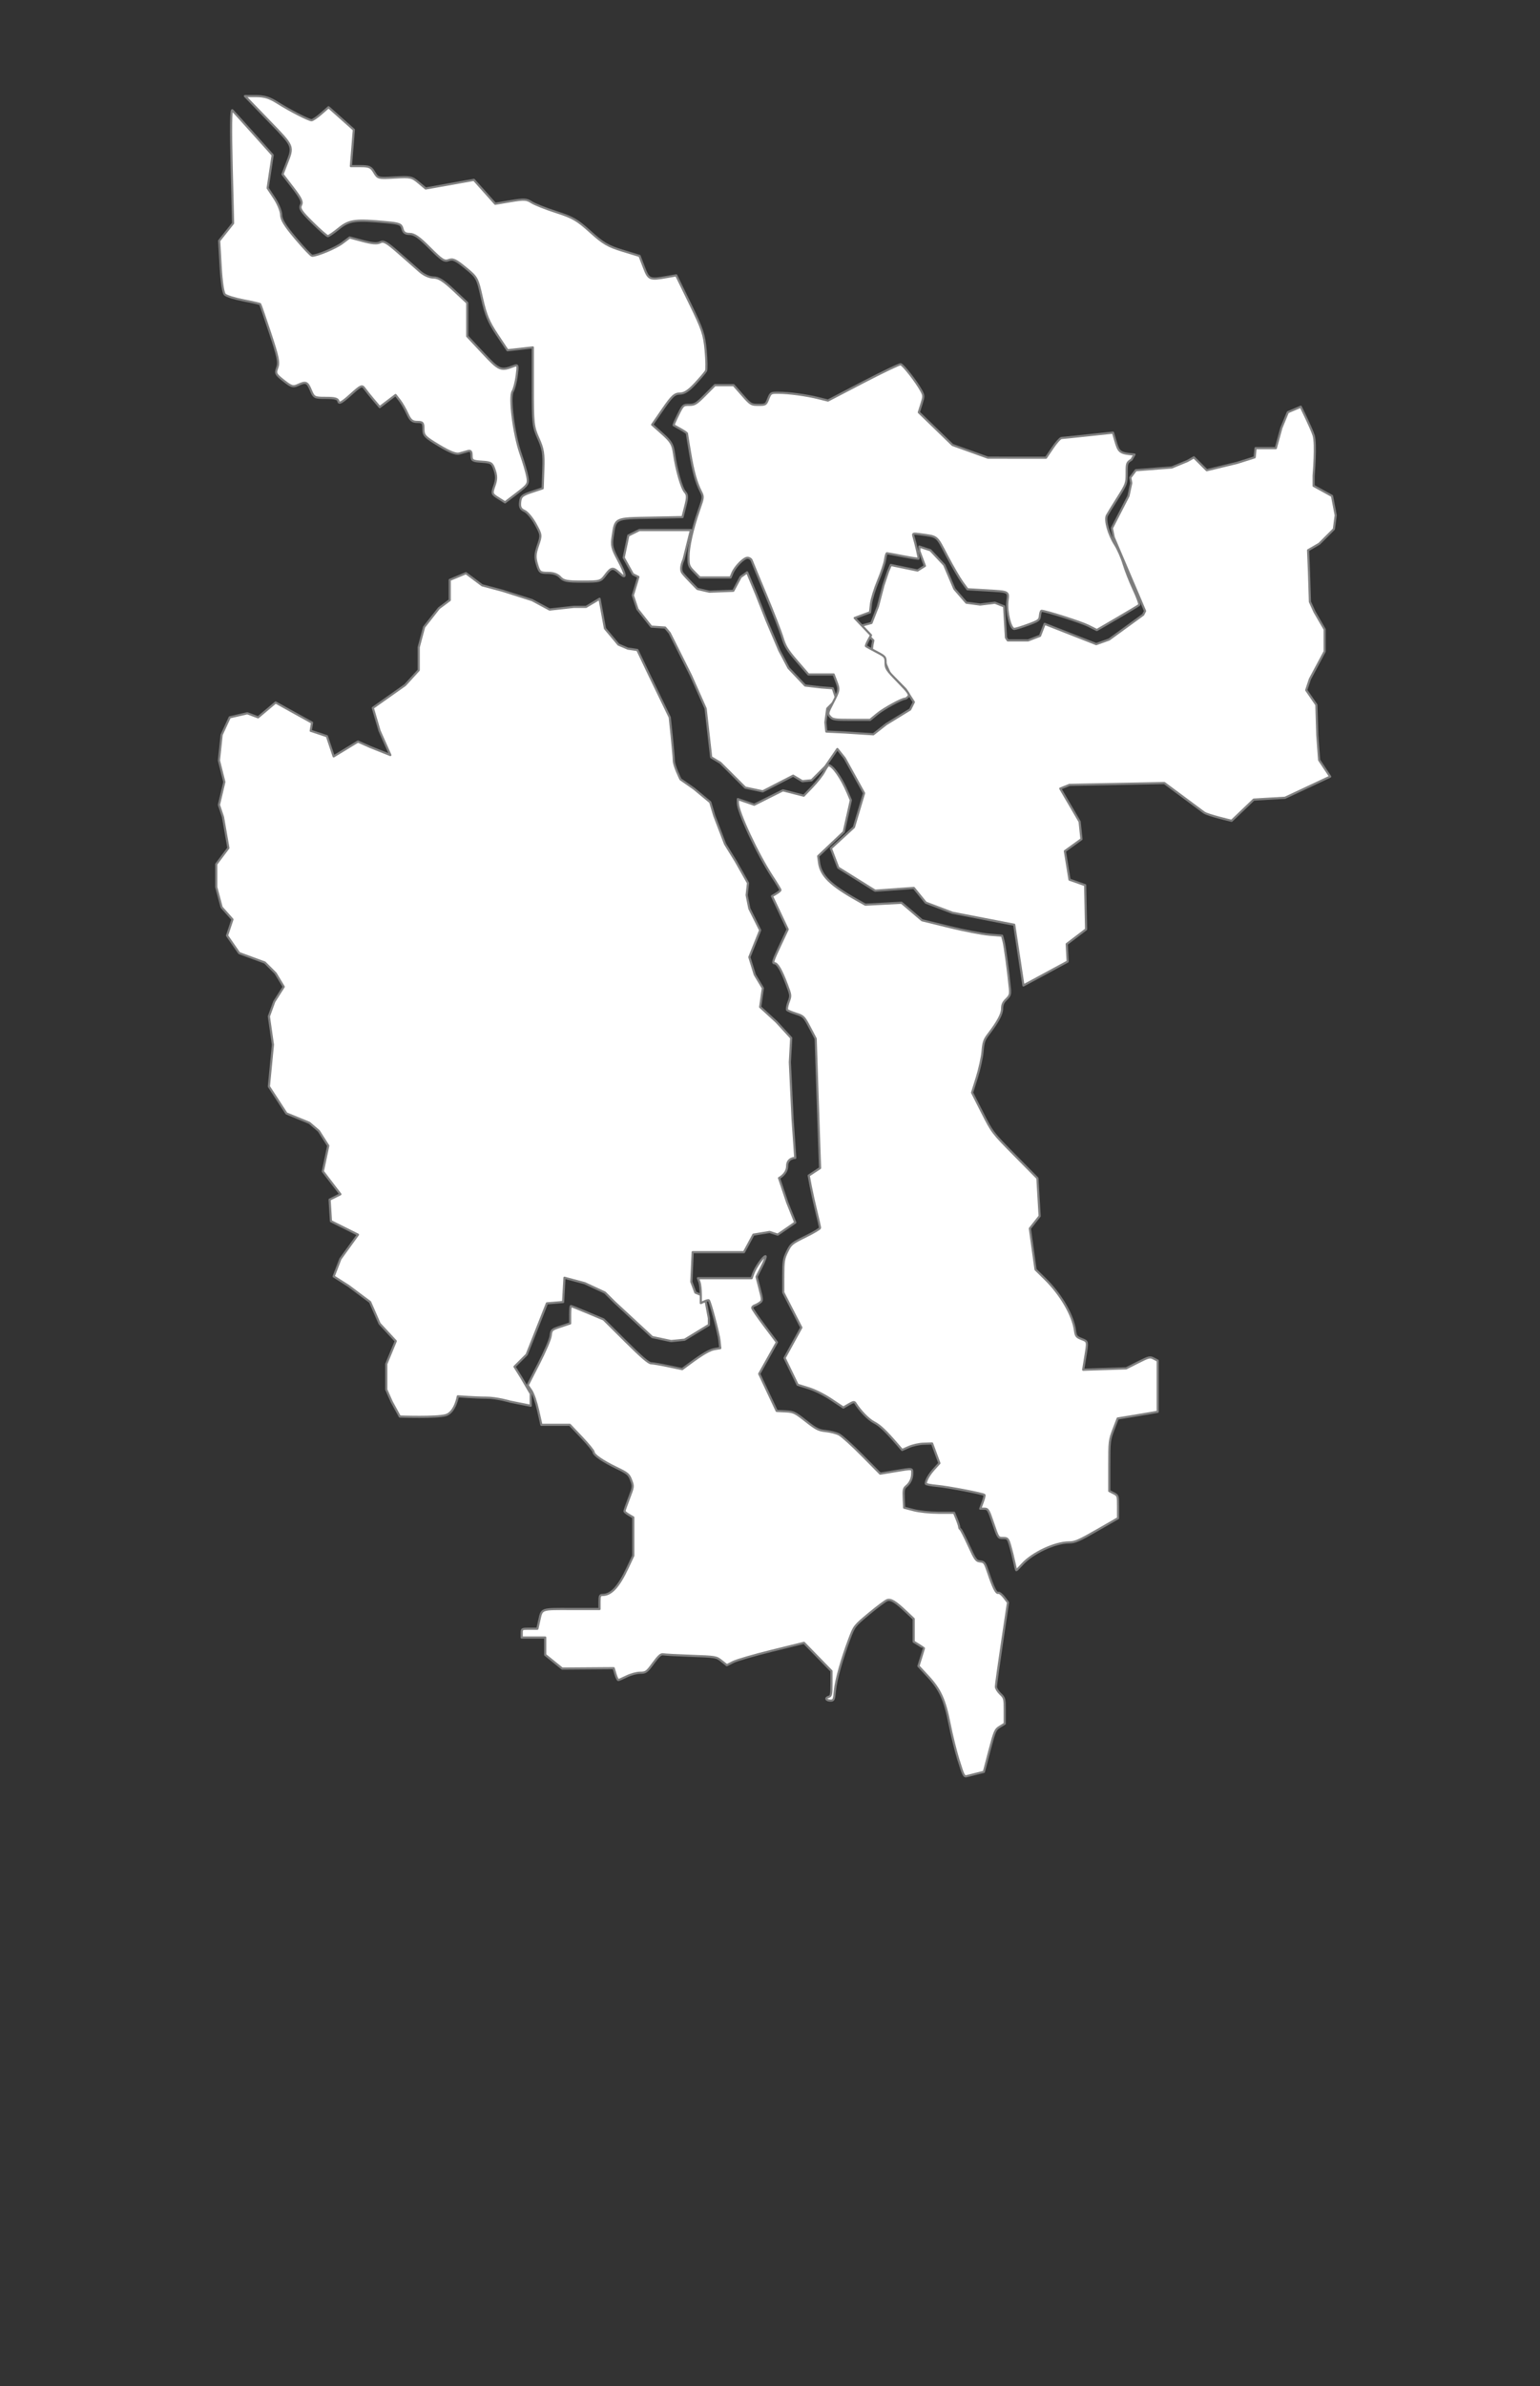 <?xml version="1.0" encoding="UTF-8" standalone="no"?>
<!--?xml version="1.0" encoding="UTF-8" standalone="no"?-->

<!--?xml version="1.0" encoding="UTF-8" standalone="no"?-->

<!--
************* Copyright (c) 2015 Pareto Softare, LLC DBA Simplemaps.com *******************		
************* Free for Commercial Use, full terms at  http://simplemaps.com/resources/svg-license ************
************* Attribution is appreciated! http://simplemaps.com ***************************
-->

<svg
   xmlns:dc="http://purl.org/dc/elements/1.1/"
   xmlns:cc="http://creativecommons.org/ns#"
   xmlns:rdf="http://www.w3.org/1999/02/22-rdf-syntax-ns#"
   xmlns:svg="http://www.w3.org/2000/svg"
   xmlns="http://www.w3.org/2000/svg"
   xmlns:sodipodi="http://sodipodi.sourceforge.net/DTD/sodipodi-0.dtd"
   xmlns:inkscape="http://www.inkscape.org/namespaces/inkscape"
   enable_background="new 0 0 1000 1585"
   height="549.013"
   pretty_print="True"
   style="fill:none;stroke:#000000;stroke-linejoin:round"
   version="1.1"
   viewBox="0 0 354.469 549.013"
   width="354.469"
   id="svg2"
   inkscape:version="0.91 r13725"
   sodipodi:docname="San Martín.svg"><rect x="0" y="0" width="354.469" height="549.013" fill="#333333" stroke="none"/><sodipodi:namedview
   pagecolor="#ffffff"
   bordercolor="#666666"
   borderopacity="0.051"
   objecttolerance="10"
   gridtolerance="10"
   guidetolerance="10"
   inkscape:pageopacity="0"
   inkscape:pageshadow="2"
   inkscape:window-width="1920"
   inkscape:window-height="1017"
   id="namedview37"
   showgrid="false"
   inkscape:zoom="0.85844576"
   inkscape:cx="-291.92293"
   inkscape:cy="298.3252"
   inkscape:window-x="-8"
   inkscape:window-y="-8"
   inkscape:window-maximized="1"
   inkscape:current-layer="svg2"
   showborder="true"
   fit-margin-top="10"
   fit-margin-left="10"
   fit-margin-right="10"
   fit-margin-bottom="10"
   borderlayer="false"
   inkscape:showpageshadow="false"
   inkscape:snap-to-guides="false"
   inkscape:snap-grids="false"
   showguides="false" />
























utf-8<defs
   id="defs4">
  <style
     type="text/css"
     id="style6">path { fill-rule: evenodd; }utf-8utf-8</style>
</defs>
























utf-8
























utf-8<path
   inkscape:label=""
   inkscape:connector-curvature="0"
   id="EDUCACION_HUALLAGA_CENTRAL"
   d="m 49.774,198.838 2.796,-3.72 -1.243,-7.129 -0.932,-2.79 1.243,-5.269 -1.243,-4.96 0.621,-5.889 1.864,-4.03 4.039,-0.93 2.485,0.93 4.039,-3.41 8.388,4.65 -0.311,1.86 3.728,1.24 1.553,4.65 5.592,-3.41 2.796,1.24 4.66,1.86 -2.485,-5.579 -1.553,-5.269 7.456,-5.269 3.107,-3.41 0,-5.269 1.243,-4.65 3.417,-4.339 2.485,-1.86 0,-4.649 3.728,-1.55 3.728,2.79 4.66,1.24 6.834,2.17 4.039,2.17 5.592,-0.62 2.796,0 3.107,-1.86 1.243,6.819 3.107,3.72 2.175,0.93 2.175,0.311 3.107,6.509 4.349,8.989 c 0,0 0.932,8.679 0.932,9.919 0,1.24 1.553,4.34 1.553,4.34 l 3.107,2.17 3.728,3.1 0.932,3.1 2.485,6.509 2.485,4.03 2.796,4.959 -0.311,2.79 0.621,3.1 2.485,4.96 -2.485,6.199 1.243,4.03 1.864,3.1 -0.621,4.339 3.728,3.41 3.417,3.72 -0.311,5.579 0.621,13.018 0.621,8.989 c 0,0 -1.864,0 -1.864,1.86 0,1.86 -1.864,2.79 -1.864,2.79 l 1.864,5.579 1.864,4.649 -4.039,2.79 -1.864,-0.62 -3.728,0.62 -2.175,4.03 -8.698,0 -3.107,0 -0.311,6.819 0.932,2.48 2.175,0.93 0.932,4.959 0,1.55 -5.592,3.41 -3.107,0.311 -4.349,-0.93 -8.698,-8.059 -2.175,-2.17 -4.66,-2.17 -4.66,-1.24 -0.311,5.579 -3.728,0.311 -4.66,11.779 -2.796,2.79 1.553,2.48 2.175,3.72 0,2.79 -4.66,-0.93 c 0,0 -3.107,-0.93 -5.592,-0.93 -2.485,0 -6.524,-0.311 -6.524,-0.311 0,0 -0.621,3.72 -2.796,4.34 -2.175,0.62 -10.562,0.311 -10.562,0.311 l -1.864,-3.41 -1.243,-2.79 0,-5.889 2.175,-5.269 -3.728,-4.03 -2.175,-4.96 -4.971,-3.72 -3.417,-2.17 1.553,-4.03 4.039,-5.579 -6.213,-3.1 -0.311,-4.96 2.485,-1.24 -4.038,-5.269 1.243,-5.889 -2.175,-3.41 -2.175,-1.86 -5.281,-2.17 -4.039,-6.199 0.932,-9.609 -0.932,-6.509 1.243,-3.41 2.175,-3.41 -1.864,-3.1 -2.485,-2.48 -5.902,-2.17 -2.796,-4.03 1.243,-3.72 -2.485,-2.79 -1.243,-4.65 z"
   style="fill:#ffffff;fill-opacity:1;fill-rule:nonzero;stroke:#808080;stroke-width:0.5;stroke-linecap:butt;stroke-linejoin:miter;stroke-miterlimit:4;stroke-dasharray:none;stroke-opacity:1" />
<path
   inkscape:label=""
   inkscape:connector-curvature="0"
   id="EDUCACION_BAJO_MAYO"
   d="m 145.679,132.123 -2.12,-3.811 1.06,-5.081 2.544,-1.27 11.873,0 -1.696,6.774 c 0,0 -1.06,2.117 -0.212,3.176 0.848,1.059 3.393,3.599 3.393,3.599 l 2.756,0.635 5.513,-0.212 1.696,-3.176 1.484,-1.059 2.12,5.081 2.332,5.928 2.968,6.986 2.12,4.022 3.816,4.022 3.604,0.423 2.756,0.211 0.848,2.541 -2.12,2.117 -0.424,3.175 0.212,2.117 4.24,0.211 6.573,0.423 2.968,-2.329 5.513,-3.387 0.848,-1.694 -1.908,-2.964 -3.604,-3.599 -1.484,-3.387 -2.756,-1.482 0.212,-1.694 0.212,-1.058 -2.544,-2.54 -0.212,-0.847 2.332,-0.635 1.484,-3.811 1.272,-4.869 1.06,-3.176 0.636,-1.482 6.149,1.27 1.696,-1.059 -1.272,-3.387 0,-1.059 2.544,0.847 3.18,3.387 2.332,5.504 2.756,3.176 3.18,0.423 3.392,-0.423 2.12,0.847 0.424,7.198 0.424,0.635 4.665,0 2.756,-1.059 1.06,-2.752 11.873,4.658 2.968,-1.058 7.845,-5.716 0.424,-0.847 -7.209,-16.937 -0.424,-2.117 3.817,-7.41 0.636,-2.964 -0.212,-1.27 1.272,-1.694 8.269,-0.635 3.605,-1.482 1.484,-0.847 2.968,2.964 6.997,-1.694 4.028,-1.27 0.212,-2.117 4.664,0 1.272,-4.658 1.484,-3.599 2.968,-1.27 c 0,0 2.332,4.657 2.968,6.563 0.636,1.905 0,9.315 0,9.315 l 0,2.329 4.24,2.329 0.848,4.446 -0.424,3.176 -3.392,3.387 -2.544,1.482 0.212,5.081 0.212,6.775 1.06,2.329 2.332,4.022 0,5.081 -3.393,6.351 -0.848,2.54 2.332,3.387 0.212,6.986 0.424,5.716 2.544,3.811 -10.389,4.869 -7.209,0.423 -5.089,4.869 c 0,0 -5.513,-1.27 -6.361,-1.905 -0.848,-0.635 -9.117,-6.775 -9.117,-6.775 l -21.839,0.423 -2.12,0.847 4.452,7.622 0.424,4.022 -3.816,2.752 1.06,6.563 3.604,1.27 0.211,10.162 -4.453,3.387 0.212,4.023 -10.177,5.504 -2.12,-13.973 -14.206,-2.752 -6.149,-2.329 -2.756,-3.387 -8.905,0.635 -8.481,-5.293 -1.696,-4.446 5.3,-4.869 2.332,-7.833 -4.452,-8.045 -1.696,-2.117 -2.756,4.022 -3.18,3.176 -2.12,0.212 -2.12,-1.27 -6.997,3.599 -4.028,-0.847 -5.725,-5.716 -2.12,-1.27 -1.272,-11.22 -3.392,-7.622 -4.876,-9.739 -1.06,-1.27 -3.18,-0.212 -3.18,-4.022 -1.06,-3.176 1.272,-4.234 z"
   style="fill:#ffffff;fill-opacity:1;fill-rule:nonzero;stroke:#808080;stroke-width:0.5;stroke-linecap:butt;stroke-linejoin:miter;stroke-miterlimit:4;stroke-dasharray:none;stroke-opacity:1" />
<path
   inkscape:label=""
   inkscape:connector-curvature="0"
   style="fill:#ffffff;fill-opacity:1;stroke:#808080;stroke-width:0.5;stroke-miterlimit:4;stroke-dasharray:none;stroke-opacity:1"
   id="EDUCACION_ALTO_HUALLAGA"
   d="m 220.652,405.076 c -0.653,-2.106 -1.588,-5.88 -2.079,-8.385 -1.099,-5.608 -2.158,-7.935 -5.01,-11.011 l -2.161,-2.331 0.631,-2.018 c 0.347,-1.11 0.633,-2.043 0.636,-2.075 0.001,-0.009 -0.527,-0.385 -1.178,-0.787 l -1.183,-0.73 0,-2.623 0,-2.623 -1.774,-1.674 c -2.432,-2.294 -3.448,-2.914 -4.322,-2.637 -0.398,0.127 -2.268,1.517 -4.156,3.091 -3.42,2.851 -3.437,2.873 -4.534,5.788 -1.789,4.754 -3.117,9.495 -3.345,11.941 -0.196,2.1 -0.277,2.288 -0.989,2.288 -1.022,0 -1.348,-0.568 -0.483,-0.842 0.612,-0.194 0.681,-0.505 0.681,-3.082 l 0,-2.866 -3.164,-3.247 -3.164,-3.247 -7.396,1.822 c -4.068,1.002 -8.064,2.159 -8.88,2.571 l -1.483,0.75 -1.22,-0.974 c -1.208,-0.965 -1.274,-0.976 -6.965,-1.18 -3.159,-0.113 -6.06,-0.269 -6.446,-0.345 -0.544,-0.109 -1.062,0.351 -2.308,2.045 -1.527,2.076 -1.677,2.185 -3.016,2.195 -0.794,0.002 -2.146,0.372 -3.099,0.84 -0.929,0.456 -1.798,0.831 -1.929,0.833 -0.132,10e-4 -0.424,-0.61 -0.649,-1.36 l -0.409,-1.363 -5.928,0.043 -5.928,0.043 -1.956,-1.58 -1.955,-1.581 0,-1.992 0,-1.992 -2.703,0 -2.703,0 0,-1.012 c 0,-0.998 0.011,-1.012 1.805,-1.012 l 1.805,0 0.4,-1.771 c 0.664,-2.94 0.219,-2.775 7.464,-2.763 l 6.436,0.004 0,-1.618 c 0,-1.406 0.091,-1.618 0.693,-1.618 1.988,0 3.71,-1.861 5.757,-6.223 l 1.322,-2.817 0,-4.402 0,-4.402 -1.014,-0.598 c -0.558,-0.328 -1.014,-0.704 -1.014,-0.834 0,-0.13 0.469,-1.463 1.042,-2.962 1.031,-2.695 1.036,-2.742 0.482,-4.191 -0.512,-1.339 -0.795,-1.578 -3.294,-2.786 -3.251,-1.571 -5.327,-2.998 -5.327,-3.662 0,-0.264 -1.233,-1.782 -2.74,-3.372 l -2.74,-2.89 -3.274,0 -3.275,0 -0.755,-3.344 c -0.439,-1.942 -1.1,-3.851 -1.577,-4.553 l -0.822,-1.209 2.554,-4.979 c 1.479,-2.885 2.629,-5.577 2.734,-6.4 0.178,-1.406 0.203,-1.428 2.335,-2.136 l 2.154,-0.716 0,-1.997 c 0,-1.098 0.081,-1.997 0.179,-1.997 0.099,0 1.83,0.691 3.848,1.536 l 3.668,1.537 5.075,5.043 c 3.625,3.602 5.302,5.045 5.867,5.048 0.436,10e-4 2.223,0.307 3.971,0.675 l 3.179,0.67 1.721,-1.272 c 3.048,-2.253 4.632,-3.164 5.851,-3.361 l 1.192,-0.193 -0.18,-1.746 c -0.164,-1.589 -2.106,-8.898 -2.456,-9.249 -0.081,-0.08 -0.528,0.008 -0.994,0.238 l -0.846,0.385 0,-1.995 c 0,-1.097 -0.148,-2.385 -0.329,-2.861 l -0.329,-0.865 6.175,0 6.175,0 0.413,-1.14 c 0.498,-1.375 2.297,-3.921 2.771,-3.921 0.187,0 -0.197,1.065 -0.853,2.366 l -1.193,2.366 0.698,2.731 c 0.67,2.622 0.674,2.749 0.09,3.192 -0.334,0.253 -0.874,0.552 -1.199,0.662 -0.326,0.111 -0.591,0.367 -0.591,0.57 0,0.203 1.278,2.068 2.839,4.144 l 2.839,3.775 -2.03,3.627 -2.03,3.628 2.009,4.268 2.009,4.268 2.005,0.098 c 1.89,0.092 2.16,0.22 4.707,2.222 2.402,1.888 2.913,2.146 4.601,2.32 1.044,0.107 2.41,0.455 3.035,0.772 0.625,0.317 3.014,2.476 5.308,4.798 l 4.172,4.222 3.332,-0.553 c 4.247,-0.704 4.038,-0.729 4.038,0.482 0,1.197 -0.503,2.26 -1.42,3.002 -0.537,0.434 -0.627,0.886 -0.542,2.713 l 0.102,2.192 2.196,0.567 c 1.331,0.344 3.594,0.577 5.745,0.592 l 3.548,0.007 0.591,1.436 c 0.326,0.79 0.591,1.612 0.591,1.827 0,0.215 0.117,0.441 0.262,0.502 0.143,0.061 1.001,1.737 1.906,3.722 1.522,3.34 1.72,3.617 2.666,3.711 0.941,0.095 1.084,0.289 1.808,2.464 1.182,3.551 1.868,4.941 2.346,4.758 0.233,-0.089 0.834,0.374 1.335,1.029 l 0.91,1.191 -1.392,9.355 c -0.766,5.145 -1.392,9.658 -1.392,10.029 0,0.371 0.456,1.11 1.014,1.644 0.975,0.933 1.014,1.083 1.014,3.916 l 0,2.946 -1.129,0.697 c -1.065,0.657 -1.201,0.971 -2.399,5.544 l -1.27,4.848 -1.572,0.379 c -0.865,0.208 -1.905,0.474 -2.312,0.59 -0.687,0.196 -0.825,-0.063 -1.926,-3.619 l 0,0 z" />
<path
   inkscape:label=""
   inkscape:connector-curvature="0"
   style="fill:#ffffff;fill-opacity:1;stroke:#808080;stroke-width:0.5;stroke-miterlimit:4;stroke-dasharray:none;stroke-opacity:1"
   id="EDUCACION_BELLAVISTA"
   d="m 233.432,359.343 c -0.224,-1.083 -0.641,-2.753 -0.925,-3.712 -0.489,-1.644 -0.581,-1.742 -1.639,-1.742 -1.119,0 -1.124,-0.003 -2.265,-3.374 -1.072,-3.163 -1.201,-3.374 -2.06,-3.374 l -0.916,0 0.559,-1.506 c 0.307,-0.828 0.49,-1.574 0.406,-1.657 -0.317,-0.313 -8.369,-1.851 -10.882,-2.078 -1.44,-0.131 -2.619,-0.361 -2.619,-0.512 0,-0.746 0.768,-2.107 1.888,-3.345 l 1.242,-1.373 -0.841,-2.272 -0.841,-2.272 -1.899,0.065 c -1.045,0.009 -2.596,0.373 -3.447,0.749 l -1.548,0.684 -1.079,-1.252 c -2.713,-3.148 -4.044,-4.405 -5.405,-5.104 -1.243,-0.639 -3.187,-2.636 -4.276,-4.397 -0.237,-0.383 -0.51,-0.335 -1.529,0.265 l -1.241,0.731 -2.791,-1.855 c -1.7,-1.129 -3.758,-2.154 -5.262,-2.619 l -2.471,-0.764 -1.497,-3.082 -1.497,-3.082 1.924,-3.498 1.924,-3.498 -2.08,-4.049 -2.08,-4.049 0.004,-3.788 c 0.004,-3.395 0.106,-3.977 0.905,-5.604 0.853,-1.737 1.035,-1.886 4.224,-3.453 1.833,-0.9 3.332,-1.795 3.332,-1.988 -2.9e-4,-0.193 -0.379,-1.881 -0.841,-3.752 -0.463,-1.87 -1.049,-4.501 -1.304,-5.847 l -0.463,-2.446 1.307,-0.864 1.307,-0.864 -0.182,-5.099 c -0.1,-2.804 -0.327,-9.502 -0.505,-14.884 l -0.321,-9.785 -1.364,-2.59 c -1.31,-2.487 -1.434,-2.613 -3.131,-3.162 -0.972,-0.315 -1.898,-0.693 -2.059,-0.84 -0.162,-0.148 -0.009,-0.948 0.291,-1.793 0.578,-1.512 0.575,-1.547 -0.344,-3.993 -1.285,-3.419 -2.204,-4.998 -2.907,-4.998 -0.495,0 -0.289,-0.648 1.238,-3.891 l 1.831,-3.892 -1.806,-3.823 -1.806,-3.823 0.969,-0.571 c 0.533,-0.313 0.969,-0.687 0.969,-0.829 0,-0.141 -0.841,-1.534 -1.868,-3.093 -3.352,-5.087 -7.931,-14.882 -7.931,-16.964 l 0,-0.868 1.884,0.647 1.884,0.647 3.305,-1.656 3.306,-1.656 2.397,0.616 2.397,0.616 1.998,-2.078 c 1.099,-1.143 2.326,-2.72 2.727,-3.505 0.401,-0.785 0.84,-1.422 0.976,-1.416 0.962,0.044 2.952,2.889 4.398,6.286 l 0.742,1.742 -0.819,3.657 -0.818,3.656 -2.941,2.787 -2.941,2.787 0.207,1.51 c 0.408,2.975 2.597,5.125 8.728,8.574 l 1.917,1.079 4.165,-0.221 4.165,-0.22 2.365,2.015 2.365,2.015 6.261,1.538 c 3.444,0.846 7.587,1.645 9.208,1.776 l 2.947,0.238 0.327,1.219 c 0.302,1.126 1.117,7.187 1.466,10.898 0.131,1.399 0.009,1.688 -0.821,2.509 -0.718,0.687 -0.97,1.245 -0.97,2.148 0,1.242 -0.962,3.036 -3.192,5.952 -0.932,1.219 -1.132,1.815 -1.306,3.903 -0.113,1.355 -0.701,4.042 -1.305,5.97 l -1.099,3.506 2.328,4.591 c 2.319,4.574 2.348,4.612 7.516,9.845 l 5.188,5.254 0.256,4.362 0.256,4.363 -1.124,1.423 -1.125,1.423 0.654,4.721 0.654,4.721 2.174,2.139 c 3.664,3.605 6.418,8.338 6.901,11.863 0.182,1.331 0.33,1.526 1.513,1.99 1.484,0.582 1.456,0.437 0.837,4.24 l -0.46,2.828 4.945,-0.163 4.945,-0.163 2.711,-1.366 c 2.541,-1.28 2.769,-1.336 3.633,-0.884 l 0.922,0.482 0,5.879 0,5.879 -1.098,0.201 c -0.604,0.11 -2.677,0.459 -4.607,0.774 l -3.508,0.574 -0.969,2.525 c -0.931,2.427 -0.969,2.75 -0.969,8.342 l 0,5.817 1.014,0.523 c 0.995,0.513 1.014,0.573 1.009,3.13 l -0.002,2.606 -4.843,2.784 c -4.179,2.402 -5.06,2.784 -6.426,2.784 -3.248,0 -8.429,2.426 -10.815,5.062 -0.671,0.742 -1.266,1.348 -1.322,1.348 -0.056,0 -0.285,-0.886 -0.51,-1.97 l 0,0 z" />
<path
   inkscape:label=""
   inkscape:connector-curvature="0"
   style="fill:#ffffff;fill-opacity:1;stroke:#808080;stroke-width:0.5;stroke-miterlimit:4;stroke-dasharray:none;stroke-opacity:1"
   id="EDUCACION_LAMAS"
   d="m 260.454,105.754 c -1.091,0.69 -1.125,0.785 -1.125,3.126 0,2.348 -0.058,2.506 -2.077,5.707 -1.143,1.811 -2.25,3.614 -2.461,4.008 -0.553,1.031 0.377,4.361 1.869,6.689 0.66,1.03 1.548,3.043 1.974,4.473 0.426,1.43 1.466,4.08 2.311,5.888 0.845,1.808 1.417,3.401 1.269,3.54 -0.148,0.14 -2.403,1.497 -5.012,3.018 l -4.744,2.765 -1.979,-0.999 c -1.614,-0.815 -9.8,-3.422 -10.745,-3.422 -0.14,0 -0.303,0.499 -0.363,1.109 -0.102,1.036 -0.281,1.172 -2.727,2.073 -1.44,0.53 -2.875,0.972 -3.19,0.982 -0.875,0.008 -1.857,-3.968 -1.571,-6.396 0.27,-2.29 0.528,-2.164 -5.1,-2.492 l -4.102,-0.239 -1.182,-1.613 c -0.65,-0.887 -2.225,-3.596 -3.5,-6.02 -2.55,-4.847 -2.045,-4.441 -6.26,-5.03 -1.55,-0.216 -1.679,-0.181 -1.502,0.418 0.56,1.89 1.302,5.103 1.202,5.203 -0.064,0.064 -1.682,-0.189 -3.597,-0.56 -1.915,-0.371 -3.579,-0.675 -3.697,-0.676 -0.118,-6.3e-4 -0.306,0.665 -0.42,1.48 -0.113,0.815 -0.837,2.987 -1.609,4.828 -0.772,1.841 -1.507,4.229 -1.634,5.308 l -0.231,1.961 -1.762,0.656 -1.762,0.656 1.878,1.983 1.879,1.983 -0.649,1.202 c -0.356,0.661 -0.584,1.257 -0.505,1.323 0.079,0.067 1.125,0.636 2.325,1.266 2.127,1.117 2.181,1.181 2.181,2.555 0,1.292 0.234,1.648 2.834,4.308 2.378,2.432 2.764,2.983 2.4,3.421 -0.239,0.287 -0.565,0.522 -0.725,0.522 -0.761,0 -4.911,2.267 -6.402,3.498 l -1.674,1.381 -4.27,0 c -3.879,0 -4.331,-0.067 -4.926,-0.723 -0.645,-0.712 -0.636,-0.762 0.644,-3.244 1.485,-2.881 1.5,-2.978 0.729,-4.994 l -0.571,-1.493 -2.902,0 -2.903,0 -2.621,-3.03 c -2.211,-2.556 -2.736,-3.414 -3.361,-5.489 -0.407,-1.352 -2.116,-5.752 -3.799,-9.777 -1.682,-4.025 -3.157,-7.593 -3.276,-7.928 -0.12,-0.335 -0.554,-0.61 -0.966,-0.61 -0.856,0 -2.856,2.028 -3.477,3.525 l -0.417,1.005 -3.551,0 -3.551,0 -1.292,-1.322 c -1.199,-1.226 -1.292,-1.472 -1.29,-3.398 0.001,-2.396 0.905,-6.42 2.415,-10.772 1.054,-3.038 1.055,-3.04 0.413,-4.316 -1.064,-2.116 -1.736,-4.545 -2.474,-8.943 -0.386,-2.3 -0.703,-4.271 -0.704,-4.379 -0.001,-0.109 -0.669,-0.564 -1.485,-1.013 -0.816,-0.449 -1.53,-0.851 -1.588,-0.894 -0.058,-0.044 0.408,-1.116 1.035,-2.385 1.125,-2.278 1.156,-2.306 2.557,-2.306 1.282,0 1.634,-0.217 3.667,-2.265 l 2.248,-2.265 2.149,0 2.149,0 1.992,2.265 c 1.945,2.212 2.032,2.265 3.71,2.265 1.679,0 1.731,-0.008 2.277,-1.394 0.551,-1.376 0.582,-1.394 2.353,-1.383 2.424,0.004 6.484,0.561 9.174,1.235 l 2.212,0.554 8.112,-4.22 c 4.462,-2.321 8.347,-4.175 8.635,-4.119 0.562,0.109 3.64,4.056 4.714,6.047 0.626,1.16 0.628,1.29 0.056,3.105 l -0.598,1.894 3.877,3.758 3.877,3.758 4.076,1.461 4.076,1.461 6.68,0.005 6.68,0.006 1.522,-2.254 c 0.837,-1.24 1.757,-2.267 2.045,-2.284 0.288,-0.004 3.075,-0.3 6.192,-0.631 l 5.669,-0.601 0.51,1.752 c 0.801,2.749 0.946,3.026 4.43,3.285 z" />
<path
   inkscape:label=""
   inkscape:connector-curvature="0"
   style="fill:#ffffff;fill-opacity:1;stroke:#808080;stroke-width:0.5;stroke-miterlimit:4;stroke-dasharray:none;stroke-opacity:1"
   id="EDUCACION_RIOJA"
   d="m 114.698,114.608 c -1.512,-0.956 -1.533,-1.023 -0.899,-2.837 0.511,-1.462 0.522,-2.234 0.051,-3.619 -0.556,-1.638 -0.763,-1.772 -2.95,-1.914 -2.135,-0.14 -2.351,-0.27 -2.351,-1.418 0,-0.962 -0.211,-1.206 -0.882,-1.019 -0.485,0.135 -1.367,0.384 -1.96,0.553 -0.75,0.214 -2.169,-0.347 -4.661,-1.844 -3.266,-1.962 -3.583,-2.297 -3.583,-3.79 0,-1.459 -0.154,-1.638 -1.415,-1.638 -1.147,0 -1.576,-0.357 -2.269,-1.887 -0.47,-1.038 -1.277,-2.431 -1.794,-3.095 l -0.94,-1.208 -1.819,1.386 -1.819,1.386 -1.397,-1.645 c -0.768,-0.904 -1.697,-2.066 -2.064,-2.58 -0.628,-0.88 -0.822,-0.797 -3.275,1.407 -1.987,1.785 -2.647,2.148 -2.771,1.522 -0.127,-0.637 -0.771,-0.82 -2.891,-0.82 -2.641,0 -2.751,-0.056 -3.465,-1.761 -0.803,-1.919 -1.123,-2.046 -3.001,-1.191 -1.096,0.499 -1.503,0.372 -3.253,-1.012 -1.848,-1.462 -1.96,-1.689 -1.469,-2.989 0.447,-1.182 0.187,-2.448 -1.627,-7.919 C 61.007,73.094 59.967,70.084 59.884,69.986 59.801,69.889 58.085,69.494 56.071,69.111 54.058,68.728 52.12,68.125 51.765,67.771 51.361,67.366 50.996,64.945 50.785,61.264 L 50.45,55.402 52.05,53.385 53.65,51.368 53.321,38.124 c -0.216,-8.686 -0.158,-13.071 0.166,-12.741 0.272,0.277 2.471,2.709 4.886,5.404 l 4.39,4.901 -0.576,3.794 -0.576,3.795 1.549,2.335 c 0.852,1.284 1.549,3 1.549,3.814 0,1.092 0.879,2.52 3.354,5.448 1.845,2.183 3.538,3.969 3.762,3.969 1.193,0 5.454,-1.782 6.947,-2.905 l 1.717,-1.292 3.032,0.811 c 2.158,0.577 3.307,0.665 3.983,0.304 0.791,-0.422 1.51,-0.006 4.266,2.419 1.823,1.61 4.02,3.541 4.882,4.291 0.956,0.831 2.175,1.371 3.124,1.384 1.187,0.005 2.295,0.711 4.661,2.925 l 3.104,2.904 0,3.837 0,3.837 3.619,3.869 c 3.777,4.038 4.086,4.166 7.165,2.978 0.891,-0.344 0.933,-0.187 0.607,2.273 -0.193,1.453 -0.611,3.058 -0.929,3.566 -0.828,1.323 0.259,9.866 1.823,14.334 0.678,1.937 1.376,4.315 1.55,5.283 0.3,1.671 0.178,1.868 -2.406,3.843 l -2.724,2.082 -1.548,-0.979 z" />
<path
   inkscape:label=""
   inkscape:connector-curvature="0"
   style="fill:#ffffff;fill-opacity:1;stroke:#808080;stroke-width:0.5;stroke-miterlimit:4;stroke-dasharray:none;stroke-opacity:1"
   id="EDUCACION_SAN_MARTIN"
   d="m 128.941,132.819 c -0.608,-0.67 -1.552,-1.006 -2.829,-1.006 -1.792,0 -1.956,-0.129 -2.506,-1.962 -0.484,-1.612 -0.443,-2.388 0.225,-4.347 0.804,-2.357 0.798,-2.414 -0.554,-4.893 -0.752,-1.38 -1.894,-2.748 -2.538,-3.041 -0.908,-0.413 -1.137,-0.87 -1.019,-2.035 0.133,-1.313 0.469,-1.608 2.671,-2.34 l 2.52,-0.837 0.144,-4.304 c 0.123,-3.706 -0.013,-4.705 -1.134,-7.19 -1.214,-2.74 -1.279,-3.344 -1.279,-11.906 l 0,-9.019 -2.914,0.329 -2.914,0.329 -2.4,-3.603 c -1.938,-2.91 -2.606,-4.52 -3.473,-8.366 -1.062,-4.713 -1.102,-4.786 -3.786,-6.992 -2.252,-1.851 -2.909,-2.155 -3.87,-1.789 -1.005,0.381 -1.584,0.005 -4.365,-2.791 -2.4,-2.418 -3.556,-3.231 -4.597,-3.231 -1.042,0 -1.466,-0.298 -1.689,-1.189 -0.265,-1.057 -0.672,-1.224 -3.663,-1.506 -7.184,-0.678 -8.598,-0.492 -10.956,1.436 -1.184,0.969 -2.335,1.761 -2.558,1.761 -0.222,0 -1.816,-1.396 -3.541,-3.103 -2.609,-2.582 -3.052,-3.259 -2.637,-4.034 0.402,-0.751 0.027,-1.529 -1.874,-4.011 l -2.373,-3.079 0.899,-2.321 c 1.655,-4.273 1.8,-3.916 -4.096,-10.022 l -5.455,-5.65 2.547,0.005 c 1.955,0.005 3.101,0.36 4.934,1.52 2.906,1.84 7.168,4.023 7.854,4.023 0.277,0 1.269,-0.671 2.204,-1.491 l 1.701,-1.491 2.913,2.593 2.913,2.593 -0.34,4.182 -0.34,4.182 2.265,0 c 1.952,0 2.382,0.197 3.107,1.423 0.829,1.401 0.9,1.42 4.707,1.2 3.634,-0.21 3.964,-0.141 5.499,1.149 l 1.634,1.373 5.551,-0.993 5.551,-0.993 2.455,2.751 2.455,2.751 3.529,-0.594 c 3.101,-0.522 3.685,-0.492 4.816,0.248 0.708,0.463 3.266,1.477 5.685,2.254 3.806,1.222 4.865,1.835 7.865,4.55 2.95,2.67 4.052,3.317 7.395,4.338 l 3.928,1.201 1.008,2.629 c 1.096,2.86 1.278,2.934 5.416,2.203 l 2.016,-0.355 3.2,6.563 c 2.842,5.828 3.243,7.026 3.579,10.706 0.208,2.279 0.243,4.401 0.075,4.716 -0.166,0.315 -1.272,1.617 -2.455,2.893 -1.577,1.701 -2.531,2.32 -3.571,2.32 -1.192,0 -1.815,0.574 -3.89,3.579 l -2.471,3.579 2.34,2.081 c 1.984,1.765 2.392,2.45 2.677,4.501 0.516,3.715 1.744,8.03 2.532,8.9 0.595,0.656 0.606,1.189 0.071,3.285 l -0.639,2.502 -7.39,0.14 c -8.323,0.157 -8.04,0.005 -8.681,4.282 -0.318,2.117 -0.172,2.765 1.21,5.353 1.886,3.533 2.033,4.669 0.405,3.143 -1.533,-1.438 -1.957,-1.384 -3.289,0.415 -1.086,1.467 -1.236,1.51 -5.308,1.51 -3.55,0 -4.329,-0.154 -5.102,-1.006 l 0,0 z" />
</svg>

